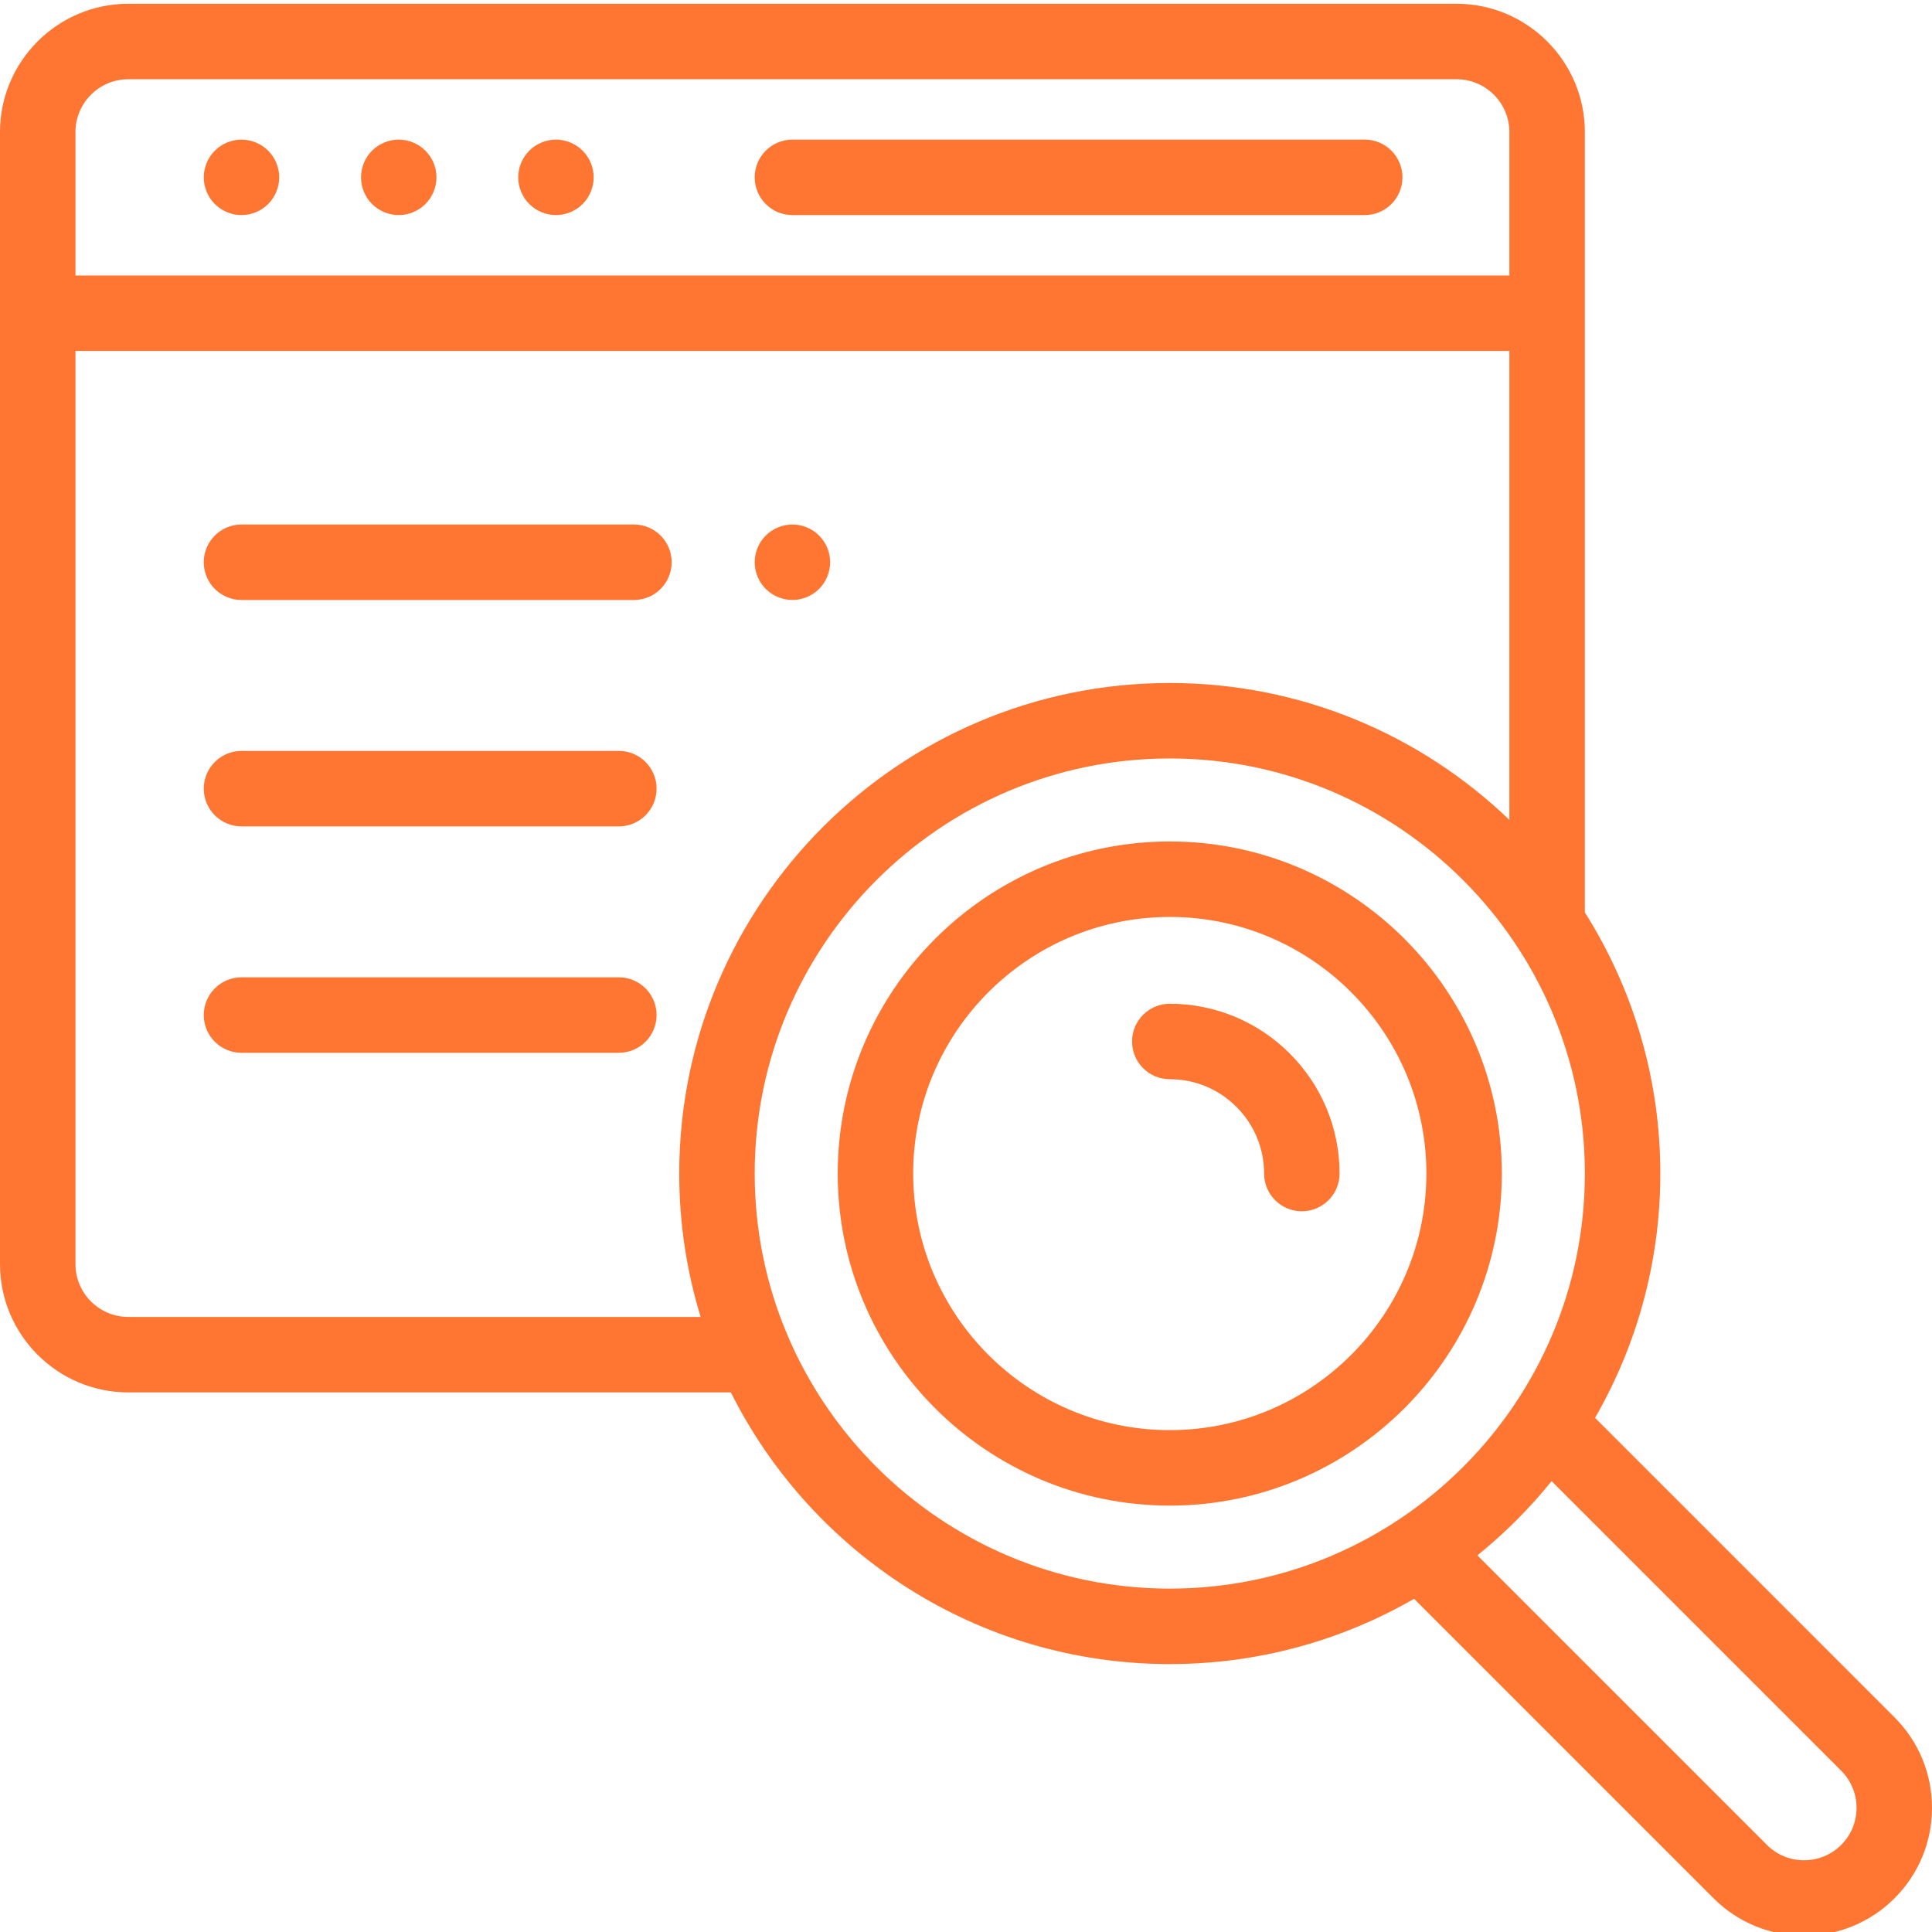 <?xml version="1.0"?>
<svg xmlns="http://www.w3.org/2000/svg" height="512px" viewBox="0 0 512 511" width="512px"><path d="m168 138.5h-104c-5.523 0-10 4.477-10 10s4.477 10 10 10h104c5.523 0 10-4.477 10-10s-4.477-10-10-10zm0 0" fill="#ff7633"/><path d="m210 158.5c2.629 0 5.211-1.07 7.07-2.93 1.859-1.859 2.93-4.441 2.93-7.07s-1.07-5.211-2.93-7.07c-1.859-1.859-4.441-2.93-7.07-2.93s-5.211 1.07-7.07 2.93c-1.859 1.859-2.93 4.441-2.93 7.07s1.07 5.211 2.93 7.07c1.859 1.859 4.441 2.93 7.07 2.93zm0 0" fill="#ff7633"/><path d="m164 198.5h-100c-5.523 0-10 4.477-10 10s4.477 10 10 10h100c5.523 0 10-4.477 10-10s-4.477-10-10-10zm0 0" fill="#ff7633"/><path d="m164 258.5h-100c-5.523 0-10 4.477-10 10s4.477 10 10 10h100c5.523 0 10-4.477 10-10s-4.477-10-10-10zm0 0" fill="#ff7633"/><path d="m64 56.5c2.629 0 5.211-1.07 7.07-2.93 1.859-1.859 2.93-4.441 2.93-7.07s-1.07-5.211-2.93-7.07c-1.859-1.859-4.441-2.93-7.07-2.93s-5.211 1.07-7.07 2.93c-1.859 1.859-2.93 4.441-2.93 7.07s1.07 5.211 2.93 7.07c1.859 1.859 4.441 2.93 7.07 2.93zm0 0" fill="#ff7633"/><path d="m105.672 56.5c2.629 0 5.207-1.07 7.066-2.93 1.863-1.859 2.934-4.441 2.934-7.07s-1.07-5.211-2.934-7.07c-1.859-1.859-4.438-2.93-7.066-2.93-2.641 0-5.211 1.07-7.082 2.93-1.859 1.859-2.918 4.441-2.918 7.07s1.059 5.211 2.918 7.07c1.871 1.859 4.441 2.93 7.082 2.93zm0 0" fill="#ff7633"/><path d="m147.328 56.5c2.641 0 5.211-1.07 7.082-2.93 1.859-1.859 2.918-4.441 2.918-7.07s-1.059-5.211-2.918-7.07c-1.871-1.859-4.441-2.93-7.082-2.93-2.629 0-5.207 1.07-7.066 2.93-1.863 1.859-2.934 4.441-2.934 7.07s1.07 5.211 2.934 7.07c1.859 1.859 4.438 2.93 7.066 2.93zm0 0" fill="#ff7633"/><path d="m210 56.5h151.668c5.523 0 10-4.477 10-10s-4.477-10-10-10h-151.668c-5.523 0-10 4.477-10 10s4.477 10 10 10zm0 0" fill="#ff7633"/><path d="m310.004 222.5c-48.523 0-88 39.477-88 88s39.477 88 88 88c48.523 0 88-39.477 88-88s-39.477-88-88-88zm0 156c-37.496 0-68-30.504-68-68s30.504-68 68-68 68 30.504 68 68-30.504 68-68 68zm0 0" fill="#ff7633"/><path d="m502.066 454.613-79.363-79.367c11-19.074 17.301-41.188 17.301-64.746 0-25.422-7.34-49.156-20.004-69.211v-206.789c0-18.746-15.254-34-34-34h-352c-18.746 0-34 15.254-34 34v300c0 18.746 15.254 34 34 34h159.684c21.352 42.648 65.469 72 116.32 72 23.555 0 45.668-6.301 64.742-17.301l79.367 79.367c6.609 6.613 15.293 9.918 23.977 9.918s17.367-3.305 23.977-9.918c6.406-6.402 9.934-14.918 9.934-23.977 0-9.055-3.527-17.57-9.934-23.977zm-468.066-434.113h352c7.719 0 14 6.281 14 14v38h-380v-38c0-7.719 6.281-14 14-14zm0 328c-7.719 0-14-6.281-14-14v-242h380v124.277c-23.375-22.453-55.102-36.277-89.996-36.277-71.684 0-130 58.316-130 130 0 13.215 1.988 25.977 5.672 38zm166.004-38c0-60.652 49.348-110 110-110s110 49.348 110 110-49.348 110-110 110-110-49.348-110-110zm287.922 177.926c-5.422 5.426-14.246 5.422-19.668 0l-76.738-76.738c7.234-5.84 13.828-12.434 19.668-19.668l76.738 76.734c2.629 2.629 4.074 6.121 4.074 9.836s-1.445 7.211-4.074 9.836zm0 0" fill="#ff7633"/><path d="m310.004 265.504c-5.523 0-10 4.477-10 10 0 5.523 4.477 10 10 10 13.781 0 24.996 11.215 24.996 24.996 0 5.523 4.477 10 10 10s10-4.477 10-10c0-24.812-20.184-44.996-44.996-44.996zm0 0" fill="#ff7633"/></svg>
